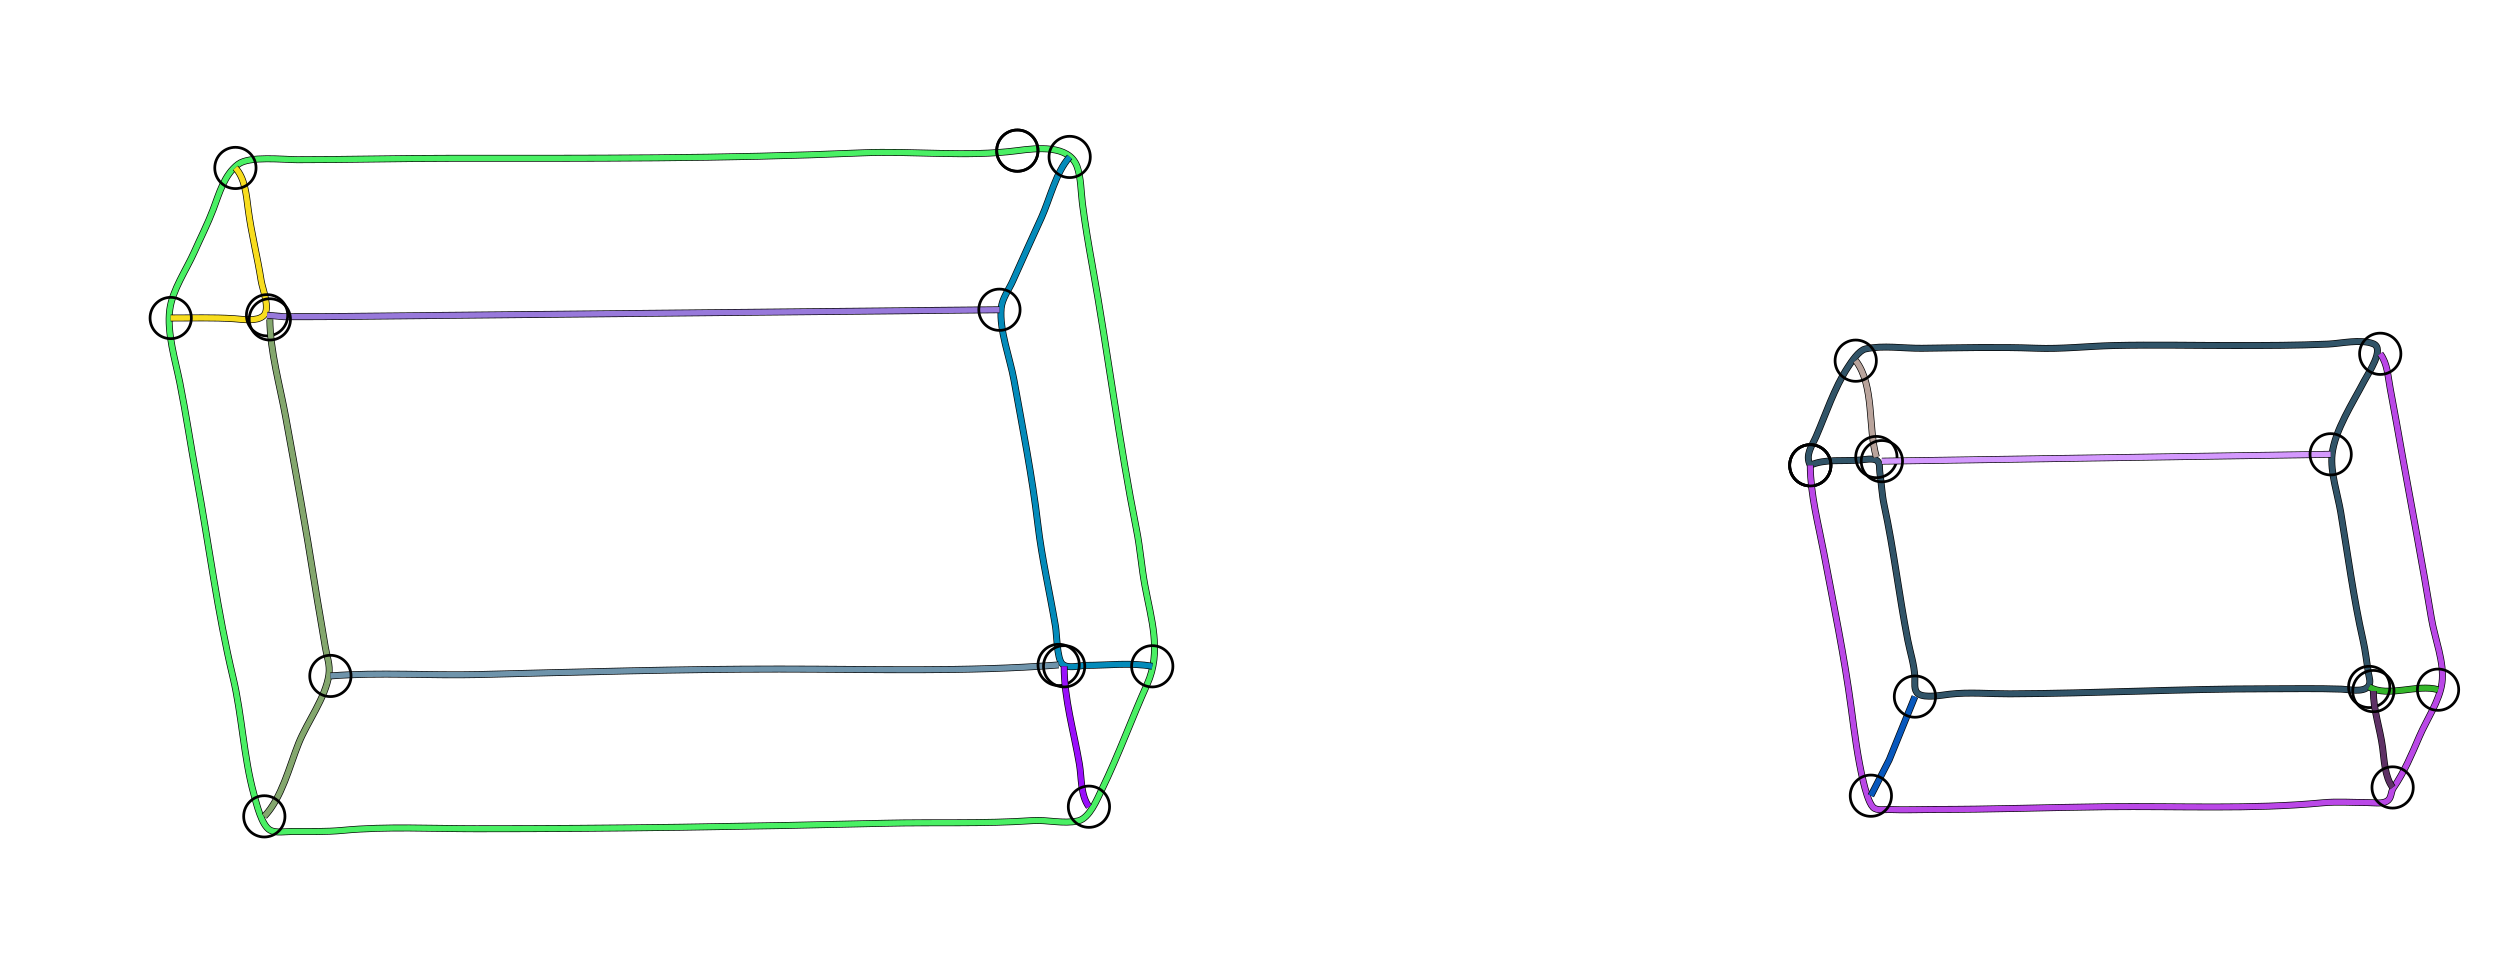 <?xml version="1.0" standalone="yes"?>
<svg width="1816" height="696">
<path style="stroke:#000000;fill:none;stroke-width:5" d="M"/>
<path style="stroke:#1D0D79;fill:none;stroke-width:4" d="M"/>
<path style="stroke:#000000;fill:none;stroke-width:5" d="M739 109.424C752.84 107.607 776.479 104.807 782.397 121C785.269 128.856 785.222 139.664 786.286 148C788.2 163 790.792 178.157 793.463 193C804.95 256.844 812.912 321.452 825.6 385C828.249 398.267 829.164 411.733 831.615 425C836.158 449.592 844.017 473.147 833.304 497C822.024 522.115 812.606 548.264 800.59 573C796.961 580.469 791.498 594.461 782.999 596.33C772.26 598.693 760.911 595.342 750 596.09C714.358 598.53 678.677 597.141 643 598.015C544.196 600.435 444.866 602 346 602C313.986 602 280.849 600.139 249 603.17C236.704 604.34 224.362 604 212 604C207.384 604 200.263 605.311 196.109 602.972C189.957 599.509 186.251 583.551 184.446 577C176.882 549.546 175.892 519.817 169.251 492C157.86 444.29 151.719 395.218 142.83 347C138.613 324.125 135.179 300.892 130.629 278C127.371 261.607 121.132 241.776 123.312 225C125.178 210.647 135.317 196.073 141.139 183C145.707 172.742 150.933 162.497 154.9 152C159.174 140.689 162.842 126.97 173.001 119.318C181.275 113.086 205.636 116 216 116C253.116 116 289.927 115 327 115C426.566 115 526.535 115.395 626 111.039C663.393 109.402 701.93 114.292 739 109.424"/>
<path style="stroke:#4AF064;fill:none;stroke-width:4" d="M739 109.424C752.84 107.607 776.479 104.807 782.397 121C785.269 128.856 785.222 139.664 786.286 148C788.2 163 790.792 178.157 793.463 193C804.95 256.844 812.912 321.452 825.6 385C828.249 398.267 829.164 411.733 831.615 425C836.158 449.592 844.017 473.147 833.304 497C822.024 522.115 812.606 548.264 800.59 573C796.961 580.469 791.498 594.461 782.999 596.33C772.26 598.693 760.911 595.342 750 596.09C714.358 598.53 678.677 597.141 643 598.015C544.196 600.435 444.866 602 346 602C313.986 602 280.849 600.139 249 603.17C236.704 604.34 224.362 604 212 604C207.384 604 200.263 605.311 196.109 602.972C189.957 599.509 186.251 583.551 184.446 577C176.882 549.546 175.892 519.817 169.251 492C157.86 444.29 151.719 395.218 142.83 347C138.613 324.125 135.179 300.892 130.629 278C127.371 261.607 121.132 241.776 123.312 225C125.178 210.647 135.317 196.073 141.139 183C145.707 172.742 150.933 162.497 154.9 152C159.174 140.689 162.842 126.97 173.001 119.318C181.275 113.086 205.636 116 216 116C253.116 116 289.927 115 327 115C426.566 115 526.535 115.395 626 111.039C663.393 109.402 701.93 114.292 739 109.424"/>
<circle stroke="#000000" fill="none" stroke-width="2" r="15" cx="739" cy="109.424"/>
<circle stroke="#000000" fill="none" stroke-width="2" r="15" cx="739" cy="109.424"/>
<path style="stroke:#000000;fill:none;stroke-width:5" d="M777 114C766.918 125.239 762.735 144.227 756.522 158C749.602 173.343 742.502 188.582 735.716 204C732.879 210.445 727.905 216.793 727.252 224C725.812 239.885 733.702 260.277 736.537 276C742.778 310.614 749.814 346.129 753.911 381C756.835 405.896 762.581 430.313 766.714 455C767.682 460.775 767.715 478.451 771.603 482.258C775.583 486.153 784.162 483.341 789 483.34C804.573 483.334 821.601 481.141 837 484"/>
<path style="stroke:#048BBA;fill:none;stroke-width:4" d="M777 114C766.918 125.239 762.735 144.227 756.522 158C749.602 173.343 742.502 188.582 735.716 204C732.879 210.445 727.905 216.793 727.252 224C725.812 239.885 733.702 260.277 736.537 276C742.778 310.614 749.814 346.129 753.911 381C756.835 405.896 762.581 430.313 766.714 455C767.682 460.775 767.715 478.451 771.603 482.258C775.583 486.153 784.162 483.341 789 483.34C804.573 483.334 821.601 481.141 837 484"/>
<circle stroke="#000000" fill="none" stroke-width="2" r="15" cx="777" cy="114"/>
<circle stroke="#000000" fill="none" stroke-width="2" r="15" cx="837" cy="484"/>
<path style="stroke:#000000;fill:none;stroke-width:5" d="M171 122C178.019 129.524 178.972 141.976 180.282 152C182.564 169.472 187.006 186.566 189.725 204C190.637 209.844 196.574 224.387 191.512 229.262C186.719 233.877 175.894 231.893 170 231.514C154.972 230.547 139.095 231 124 231"/>
<path style="stroke:#F8DD1E;fill:none;stroke-width:4" d="M171 122C178.019 129.524 178.972 141.976 180.282 152C182.564 169.472 187.006 186.566 189.725 204C190.637 209.844 196.574 224.387 191.512 229.262C186.719 233.877 175.894 231.893 170 231.514C154.972 230.547 139.095 231 124 231"/>
<circle stroke="#000000" fill="none" stroke-width="2" r="15" cx="171" cy="122"/>
<circle stroke="#000000" fill="none" stroke-width="2" r="15" cx="124" cy="231"/>
<path style="stroke:#000000;fill:none;stroke-width:5" d="M194 229L206 230.04L233 230.015L332 229L726 225"/>
<path style="stroke:#9879DB;fill:none;stroke-width:4" d="M194 229L206 230.04L233 230.015L332 229L726 225"/>
<circle stroke="#000000" fill="none" stroke-width="2" r="15" cx="194" cy="229"/>
<circle stroke="#000000" fill="none" stroke-width="2" r="15" cx="726" cy="225"/>
<path style="stroke:#000000;fill:none;stroke-width:5" d="M196 232C196.192 255.242 203.378 280.138 207.537 303C214.855 343.229 222.252 383.437 228.59 424C230.991 439.367 233.853 454.648 236.297 470C237.386 476.84 239.919 482.864 238.926 490C236.596 506.739 223.163 524.356 216.899 540C210.103 556.974 204.734 579.569 192 593"/>
<path style="stroke:#84A76E;fill:none;stroke-width:4" d="M196 232C196.192 255.242 203.378 280.138 207.537 303C214.855 343.229 222.252 383.437 228.59 424C230.991 439.367 233.853 454.648 236.297 470C237.386 476.84 239.919 482.864 238.926 490C236.596 506.739 223.163 524.356 216.899 540C210.103 556.974 204.734 579.569 192 593"/>
<circle stroke="#000000" fill="none" stroke-width="2" r="15" cx="196" cy="232"/>
<circle stroke="#000000" fill="none" stroke-width="2" r="15" cx="192" cy="593"/>
<path style="stroke:#000000;fill:none;stroke-width:5" d="M1315 338C1311.01 330.514 1316.23 323.999 1319.26 317C1326.24 300.881 1332.53 281.703 1342.11 267.019C1344.76 262.949 1350.25 254.558 1355.02 253.483C1367.74 250.615 1382.99 253.151 1396 252.996C1423.7 252.667 1451.28 251.88 1479 252.96C1497.43 253.678 1516.51 251.46 1535 251.015C1564.42 250.305 1593.57 251 1623 251C1645.47 251 1668.51 250.946 1691 249.961C1700.63 249.539 1714.76 246.053 1723.98 249.742C1732.62 253.199 1720.33 271.011 1717.22 277C1709.28 292.296 1695.91 312.672 1694.04 330C1692.62 343.125 1698.12 359.047 1700.29 372C1705.45 402.905 1709.58 434.401 1716.5 465C1718.31 472.999 1719.14 480.919 1720.44 489C1720.91 491.961 1722.5 495.921 1720.36 498.566C1716.61 503.204 1706.12 500.779 1701 500.594C1683.08 499.947 1664.96 500.34 1647 500.34C1584.7 500.34 1522.39 503.7 1460 504.001C1445.63 504.07 1430.34 502.594 1416 504.285C1410.43 504.943 1398.33 507.345 1393.43 503.972C1389.93 501.564 1391.12 495.609 1390.96 492C1390.56 482.826 1387.56 473.95 1385.8 465C1379.41 432.401 1375.7 399.468 1368.67 367C1366.96 359.118 1366.73 350.947 1365.48 343C1365.07 340.399 1365.88 336.581 1363.59 334.693C1360.96 332.515 1354.19 333.865 1351 334.17C1339.85 335.236 1325.16 333.112 1315 338"/>
<path style="stroke:#315468;fill:none;stroke-width:4" d="M1315 338C1311.01 330.514 1316.23 323.999 1319.26 317C1326.24 300.881 1332.53 281.703 1342.11 267.019C1344.76 262.949 1350.25 254.558 1355.02 253.483C1367.74 250.615 1382.99 253.151 1396 252.996C1423.7 252.667 1451.28 251.88 1479 252.96C1497.43 253.678 1516.51 251.46 1535 251.015C1564.42 250.305 1593.57 251 1623 251C1645.47 251 1668.51 250.946 1691 249.961C1700.63 249.539 1714.76 246.053 1723.98 249.742C1732.62 253.199 1720.33 271.011 1717.22 277C1709.28 292.296 1695.91 312.672 1694.04 330C1692.62 343.125 1698.12 359.047 1700.29 372C1705.45 402.905 1709.58 434.401 1716.5 465C1718.31 472.999 1719.14 480.919 1720.44 489C1720.91 491.961 1722.5 495.921 1720.36 498.566C1716.61 503.204 1706.12 500.779 1701 500.594C1683.08 499.947 1664.96 500.34 1647 500.34C1584.7 500.34 1522.39 503.7 1460 504.001C1445.63 504.07 1430.34 502.594 1416 504.285C1410.43 504.943 1398.33 507.345 1393.43 503.972C1389.93 501.564 1391.12 495.609 1390.96 492C1390.56 482.826 1387.56 473.95 1385.8 465C1379.41 432.401 1375.7 399.468 1368.67 367C1366.96 359.118 1366.73 350.947 1365.48 343C1365.07 340.399 1365.88 336.581 1363.59 334.693C1360.96 332.515 1354.19 333.865 1351 334.17C1339.85 335.236 1325.16 333.112 1315 338"/>
<circle stroke="#000000" fill="none" stroke-width="2" r="15" cx="1315" cy="338"/>
<circle stroke="#000000" fill="none" stroke-width="2" r="15" cx="1315" cy="338"/>
<path style="stroke:#000000;fill:none;stroke-width:5" d="M1729 257C1734.34 264.209 1734.56 273.464 1736.2 282C1739.51 299.319 1742.49 316.648 1745.61 334C1752.51 372.304 1759.86 410.54 1766.15 449C1768.51 463.498 1775.86 481.325 1773.86 496C1772.05 509.246 1762.66 522.814 1757.43 535C1751.82 548.061 1746.56 560.632 1738.59 572.285C1736.47 575.382 1737.44 579.846 1733.85 581.972C1730.23 584.118 1724.05 583 1720 583C1709.12 583 1697.83 582.139 1687 583.17C1635.4 588.081 1581.85 585.387 1530 586.004C1488.02 586.503 1446.06 588 1404 588C1393.55 588 1383.38 588.494 1373 588.039C1369.43 587.883 1363.4 589.19 1360.6 586.397C1357.37 583.169 1354.65 572.546 1353.56 568C1349.47 550.964 1347.11 532.432 1344.82 515C1339.88 477.458 1331.93 439.264 1324.91 402C1320.98 381.186 1315.01 359.242 1315 338"/>
<path style="stroke:#BA48E7;fill:none;stroke-width:4" d="M1729 257C1734.34 264.209 1734.56 273.464 1736.2 282C1739.51 299.319 1742.49 316.648 1745.61 334C1752.51 372.304 1759.86 410.54 1766.15 449C1768.51 463.498 1775.86 481.325 1773.86 496C1772.05 509.246 1762.66 522.814 1757.43 535C1751.82 548.061 1746.56 560.632 1738.59 572.285C1736.47 575.382 1737.44 579.846 1733.85 581.972C1730.23 584.118 1724.05 583 1720 583C1709.12 583 1697.83 582.139 1687 583.17C1635.4 588.081 1581.85 585.387 1530 586.004C1488.02 586.503 1446.06 588 1404 588C1393.55 588 1383.38 588.494 1373 588.039C1369.43 587.883 1363.4 589.19 1360.6 586.397C1357.37 583.169 1354.65 572.546 1353.56 568C1349.47 550.964 1347.11 532.432 1344.82 515C1339.88 477.458 1331.93 439.264 1324.91 402C1320.98 381.186 1315.01 359.242 1315 338"/>
<circle stroke="#000000" fill="none" stroke-width="2" r="15" cx="1729" cy="257"/>
<circle stroke="#000000" fill="none" stroke-width="2" r="15" cx="1315" cy="338"/>
<path style="stroke:#000000;fill:none;stroke-width:5" d="M1348 262C1361.78 280.015 1356.78 310.991 1363 332"/>
<path style="stroke:#B9A49C;fill:none;stroke-width:4" d="M1348 262C1361.78 280.015 1356.78 310.991 1363 332"/>
<circle stroke="#000000" fill="none" stroke-width="2" r="15" cx="1348" cy="262"/>
<circle stroke="#000000" fill="none" stroke-width="2" r="15" cx="1363" cy="332"/>
<path style="stroke:#000000;fill:none;stroke-width:5" d="M1367 335L1693 330"/>
<path style="stroke:#D499FE;fill:none;stroke-width:4" d="M1367 335L1693 330"/>
<circle stroke="#000000" fill="none" stroke-width="2" r="15" cx="1367" cy="335"/>
<circle stroke="#000000" fill="none" stroke-width="2" r="15" cx="1693" cy="330"/>
<path style="stroke:#000000;fill:none;stroke-width:5" d="M240 491C275.6 488.191 312.287 490.874 348 489.985C420.333 488.185 493.471 486 566 486C633.304 486 701.97 488.29 769 483"/>
<path style="stroke:#6F94AB;fill:none;stroke-width:4" d="M240 491C275.6 488.191 312.287 490.874 348 489.985C420.333 488.185 493.471 486 566 486C633.304 486 701.97 488.29 769 483"/>
<circle stroke="#000000" fill="none" stroke-width="2" r="15" cx="240" cy="491"/>
<circle stroke="#000000" fill="none" stroke-width="2" r="15" cx="769" cy="483"/>
<path style="stroke:#000000;fill:none;stroke-width:5" d="M773 484C773 507.863 780.1 531.604 784.079 555C785.775 564.969 784.819 577.646 791 586"/>
<path style="stroke:#990FFB;fill:none;stroke-width:4" d="M773 484C773 507.863 780.1 531.604 784.079 555C785.775 564.969 784.819 577.646 791 586"/>
<circle stroke="#000000" fill="none" stroke-width="2" r="15" cx="773" cy="484"/>
<circle stroke="#000000" fill="none" stroke-width="2" r="15" cx="791" cy="586"/>
<path style="stroke:#000000;fill:none;stroke-width:5" d="M1721 499C1734.48 506.992 1755.88 496.532 1771 501"/>
<path style="stroke:#34B62A;fill:none;stroke-width:4" d="M1721 499C1734.48 506.992 1755.88 496.532 1771 501"/>
<circle stroke="#000000" fill="none" stroke-width="2" r="15" cx="1721" cy="499"/>
<circle stroke="#000000" fill="none" stroke-width="2" r="15" cx="1771" cy="501"/>
<path style="stroke:#000000;fill:none;stroke-width:5" d="M1724 502C1724.01 515.963 1728.91 529.273 1730.72 543C1731.95 552.331 1732.28 564.268 1738 572"/>
<path style="stroke:#5E3165;fill:none;stroke-width:4" d="M1724 502C1724.01 515.963 1728.91 529.273 1730.72 543C1731.95 552.331 1732.28 564.268 1738 572"/>
<circle stroke="#000000" fill="none" stroke-width="2" r="15" cx="1724" cy="502"/>
<circle stroke="#000000" fill="none" stroke-width="2" r="15" cx="1738" cy="572"/>
<path style="stroke:#000000;fill:none;stroke-width:5" d="M1391 506L1372.3 552L1359 578"/>
<path style="stroke:#0858BD;fill:none;stroke-width:4" d="M1391 506L1372.3 552L1359 578"/>
<circle stroke="#000000" fill="none" stroke-width="2" r="15" cx="1391" cy="506"/>
<circle stroke="#000000" fill="none" stroke-width="2" r="15" cx="1359" cy="578"/>
</svg>